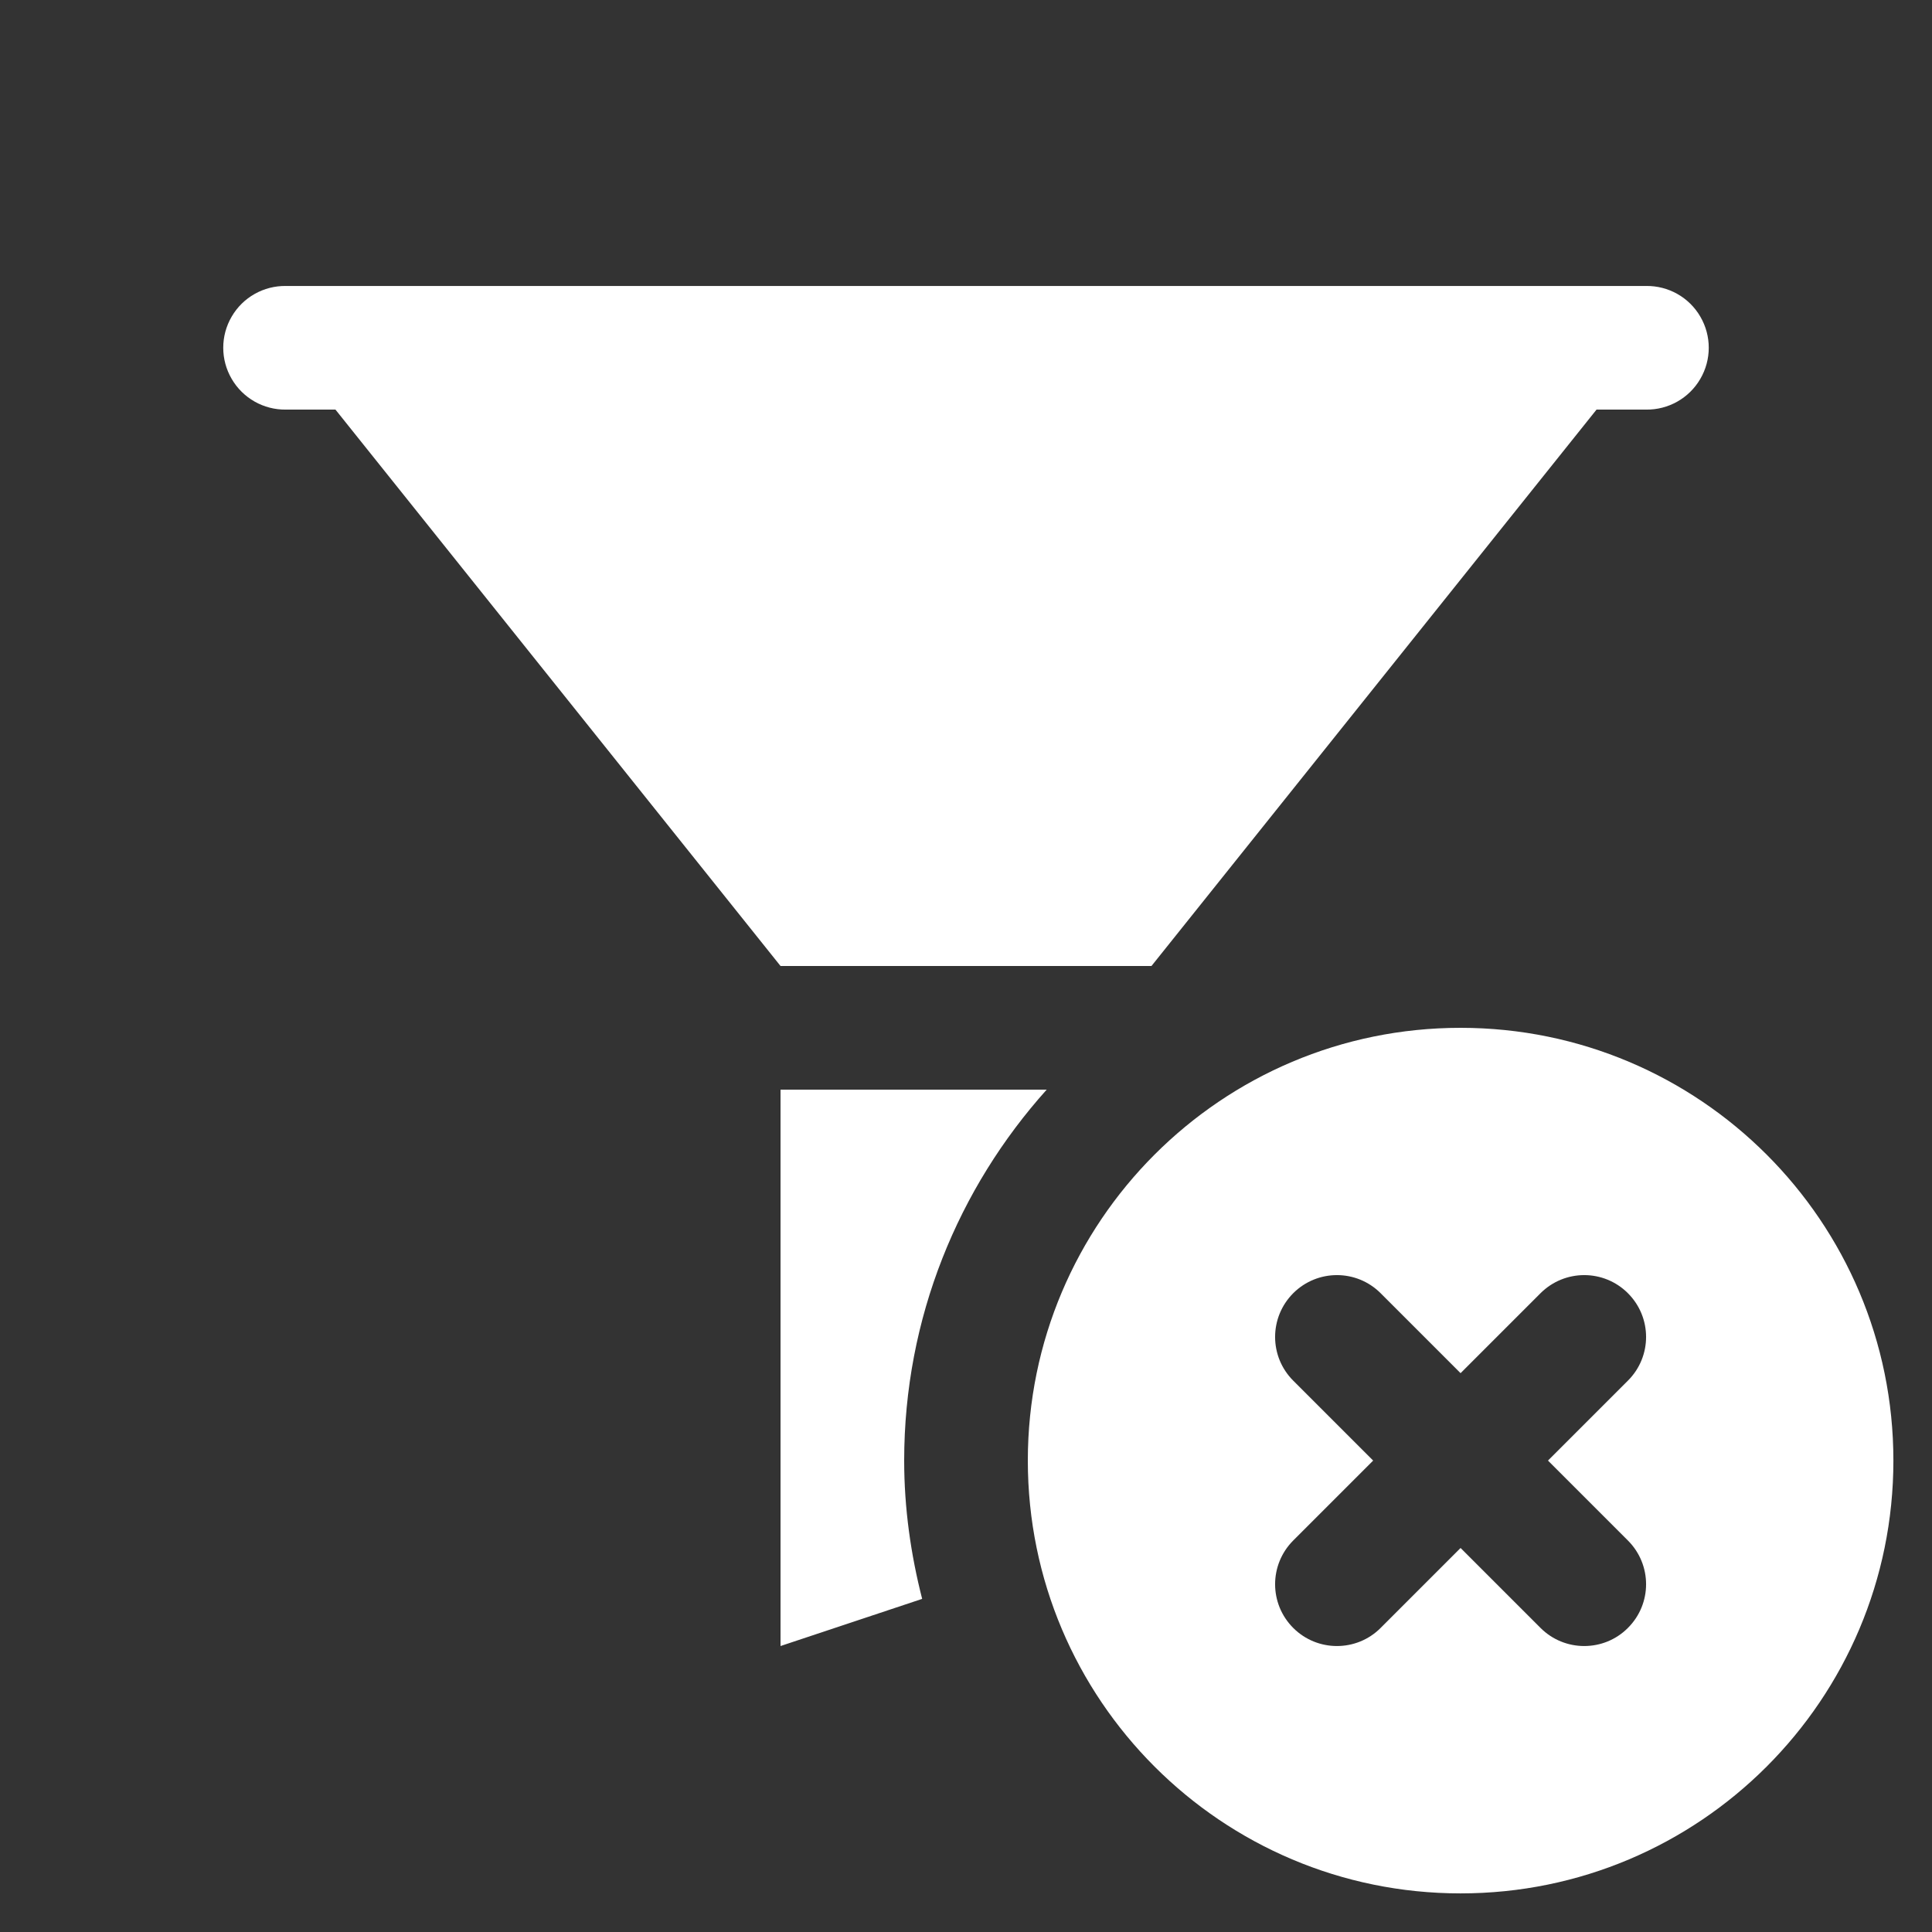 <?xml version="1.0" encoding="UTF-8"?>
<svg xmlns="http://www.w3.org/2000/svg" xmlns:xlink="http://www.w3.org/1999/xlink" width="120pt" height="120pt" viewBox="0 0 120 120" version="1.1">
<rect x="0" y="0" width="120" height="120" fill="#333333" stroke="none"/>
<g id="surface26901555">
<path style=" stroke:none;fill-rule:nonzero;fill:rgb(100%,100%,100%);fill-opacity:1;" d="M 17.762 17.762 C 16.375 17.742 15.086 18.469 14.391 19.664 C 13.691 20.859 13.691 22.34 14.391 23.535 C 15.086 24.73 16.375 25.461 17.762 25.441 L 20.836 25.441 L 48.48 60 L 71.52 60 L 99.164 25.441 L 102.238 25.441 C 103.625 25.461 104.914 24.73 105.609 23.535 C 106.309 22.34 106.309 20.859 105.609 19.664 C 104.914 18.469 103.625 17.742 102.238 17.762 Z M 90.719 63.84 C 75.875 63.84 63.84 75.875 63.84 90.719 C 63.84 105.566 75.875 117.602 90.719 117.602 C 105.566 117.602 117.602 105.566 117.602 90.719 C 117.602 75.875 105.566 63.84 90.719 63.84 Z M 48.48 67.68 L 48.48 102.238 L 57.277 99.309 C 56.574 96.559 56.16 93.688 56.16 90.719 C 56.16 81.855 59.523 73.797 65.012 67.68 Z M 83.039 79.199 C 84.023 79.199 85.004 79.574 85.754 80.324 L 90.719 85.289 L 95.684 80.324 C 97.188 78.824 99.613 78.824 101.113 80.324 C 102.617 81.828 102.617 84.254 101.113 85.754 L 96.148 90.719 L 101.113 95.684 C 102.617 97.188 102.617 99.613 101.113 101.113 C 100.367 101.863 99.383 102.238 98.398 102.238 C 97.418 102.238 96.434 101.863 95.684 101.113 L 90.719 96.148 L 85.754 101.113 C 85.008 101.863 84.023 102.238 83.039 102.238 C 82.059 102.238 81.074 101.863 80.324 101.113 C 78.824 99.613 78.824 97.188 80.324 95.684 L 85.289 90.719 L 80.324 85.754 C 78.824 84.254 78.824 81.828 80.324 80.324 C 81.074 79.574 82.059 79.199 83.039 79.199 Z M 83.039 79.199 "/>
</g>
</svg>
